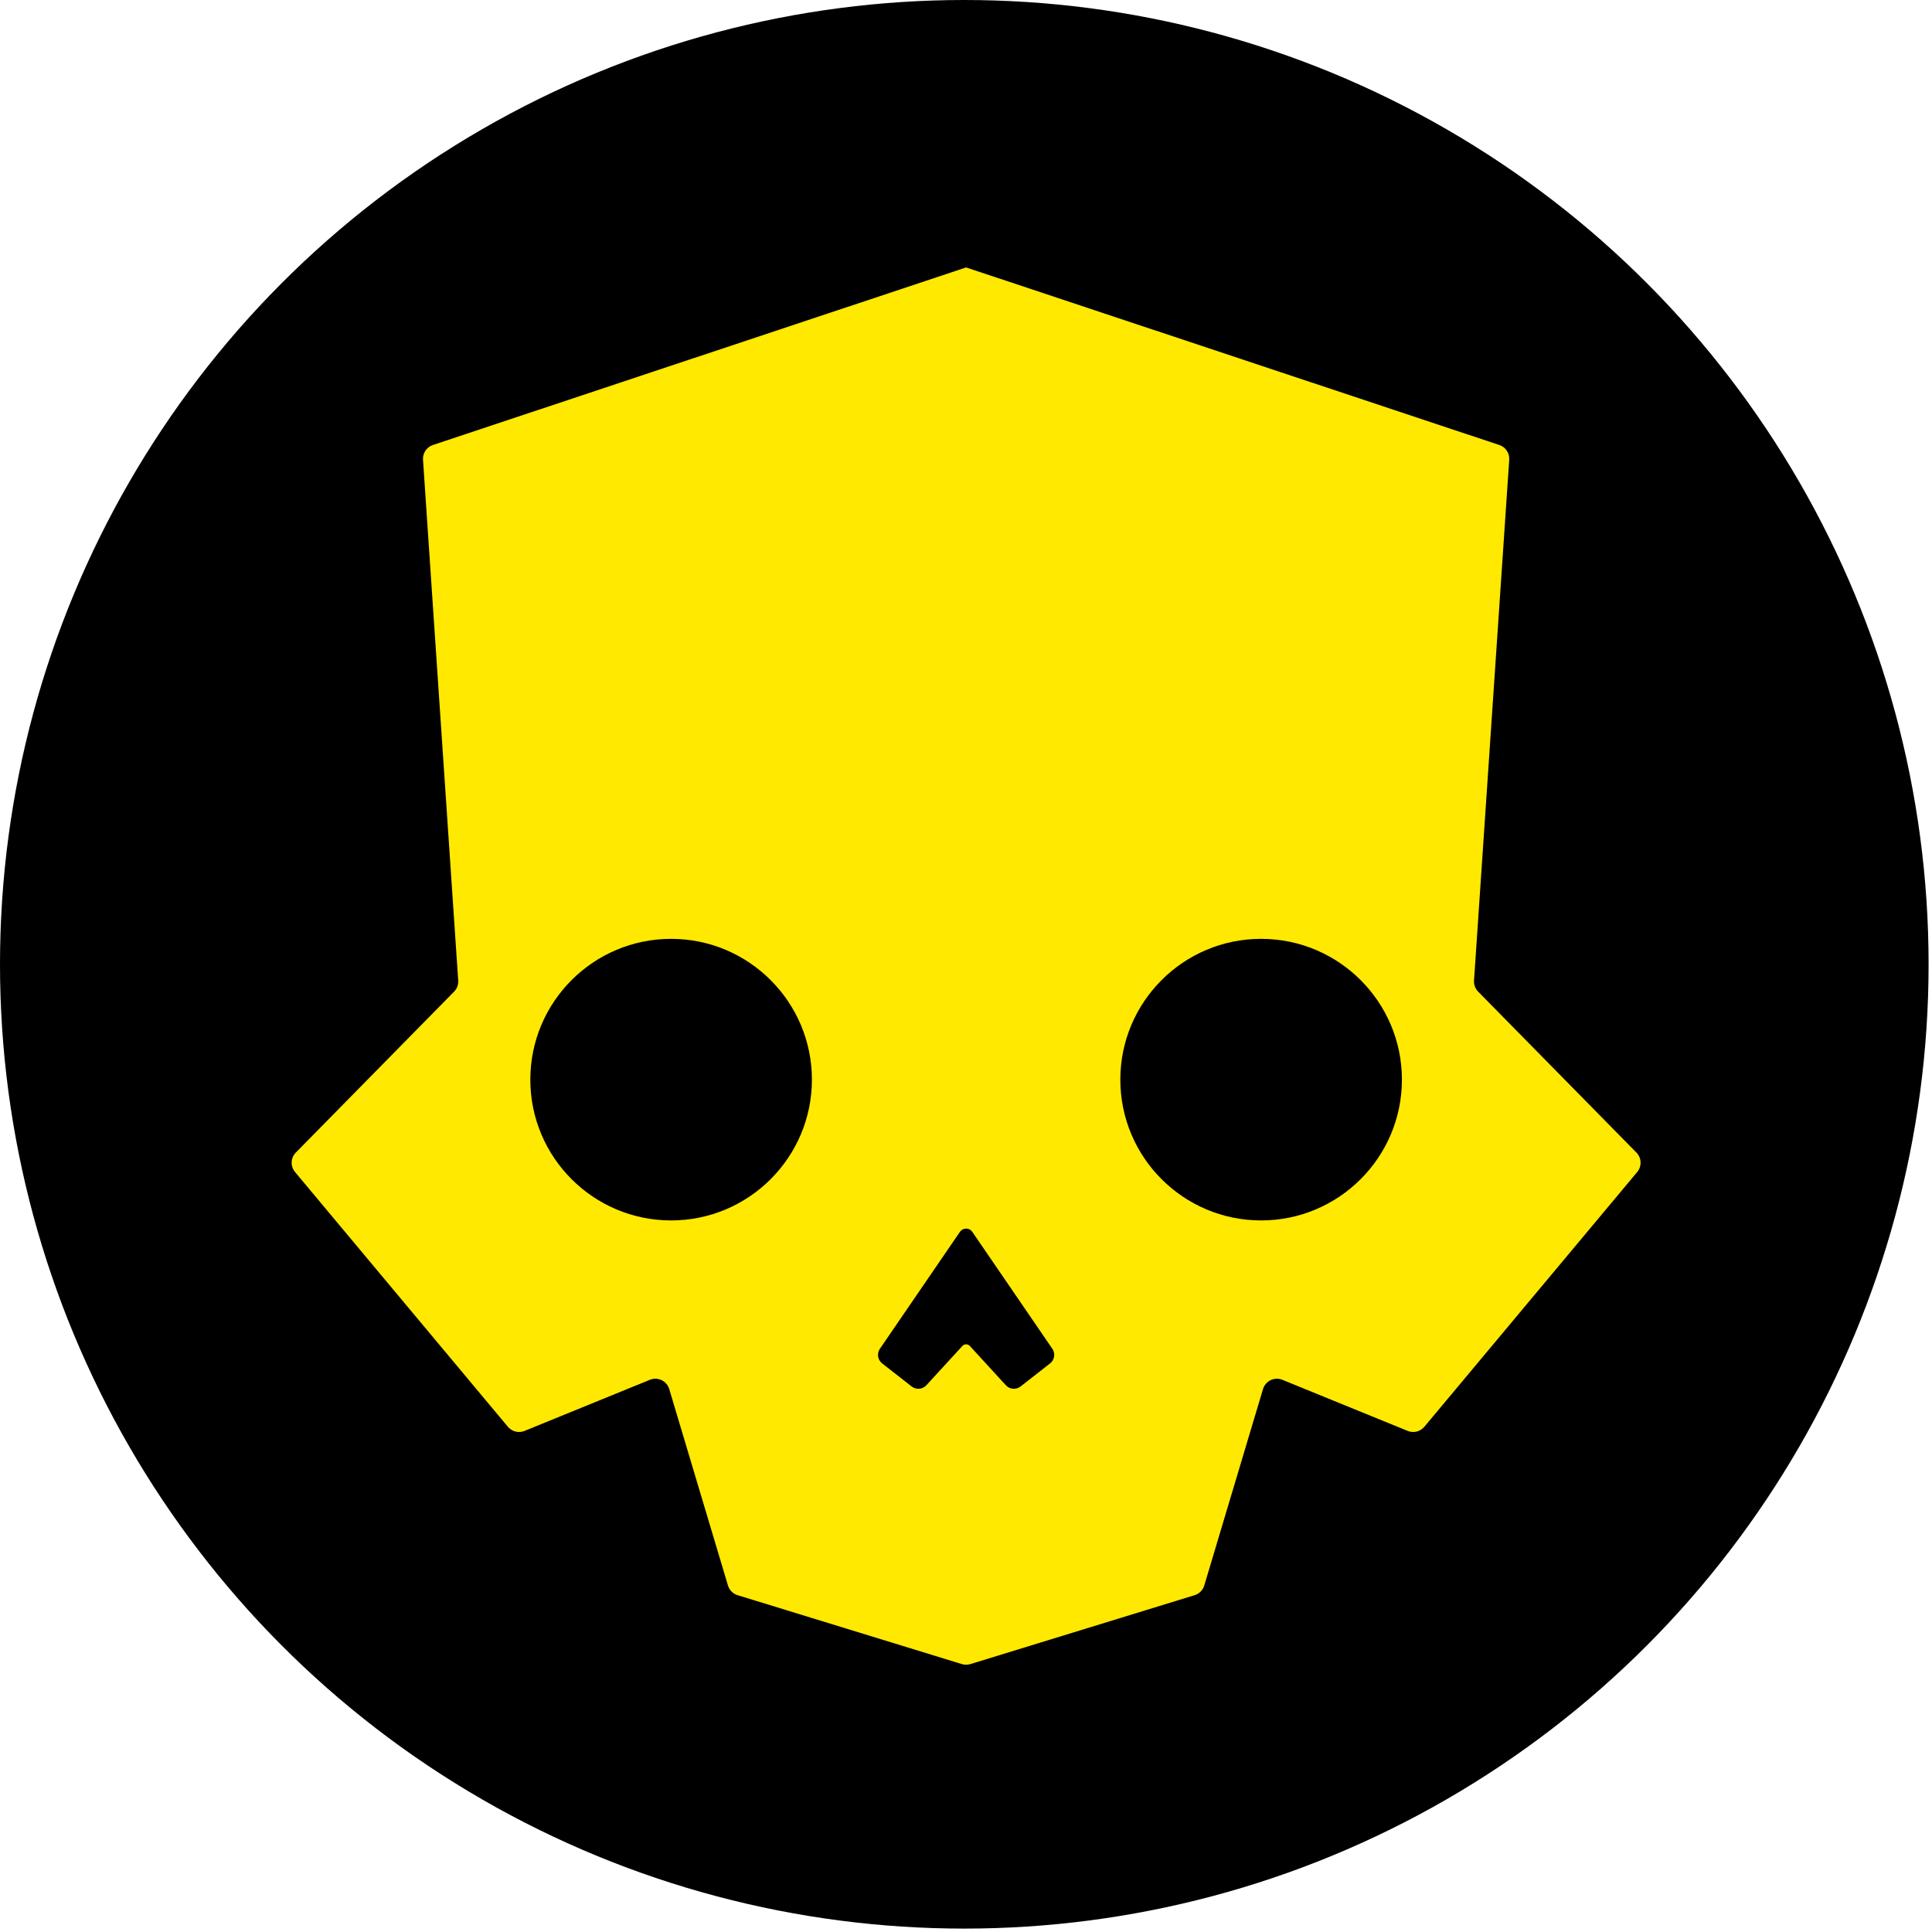<?xml version="1.0" encoding="UTF-8" standalone="no"?>
<!DOCTYPE svg PUBLIC "-//W3C//DTD SVG 1.1//EN" "http://www.w3.org/Graphics/SVG/1.1/DTD/svg11.dtd">
<svg width="100%" height="100%" viewBox="0 0 539 539" version="1.1" xmlns="http://www.w3.org/2000/svg" xmlns:xlink="http://www.w3.org/1999/xlink" xml:space="preserve" xmlns:serif="http://www.serif.com/" style="fill-rule:evenodd;clip-rule:evenodd;stroke-linejoin:round;stroke-miterlimit:2;">
    <g transform="matrix(1,0,0,1,0,-9.659)">
        <g transform="matrix(1.005,0,0,1.005,-1.436,9.78)">
            <circle cx="269.116" cy="267.567" r="267.687"/>
        </g>
        <g transform="matrix(0.185,0,0,0.185,47.533,57.183)">
            <path d="M1200,146.42L2004.12,414.197C2013.54,417.333 2019.7,426.506 2019.03,436.408L1965.94,1221.74C1965.52,1227.97 1967.79,1234.09 1972.16,1238.54L2210.83,1481.23C2218.72,1489.25 2219.23,1501.94 2212.02,1510.57L1890.99,1894.77C1884.9,1902.05 1874.75,1904.58 1865.96,1901L1676.9,1823.9C1671.2,1821.58 1664.77,1821.77 1659.21,1824.43C1653.65,1827.09 1649.47,1831.98 1647.71,1837.88L1559.15,2134.05C1557.07,2141.04 1551.61,2146.53 1544.63,2148.68L1206.42,2252.62C1202.24,2253.9 1197.76,2253.9 1193.58,2252.62L855.365,2148.68C848.391,2146.53 842.935,2141.04 840.845,2134.05L752.291,1837.88C750.526,1831.98 746.345,1827.09 740.789,1824.43C735.232,1821.77 728.802,1821.58 723.097,1823.9L534.037,1901C525.253,1904.58 515.095,1902.05 509.012,1894.77L187.977,1510.57C180.766,1501.94 181.281,1489.25 189.166,1481.23L427.836,1238.54C432.214,1234.09 434.481,1227.97 434.06,1221.74L380.973,436.408C380.304,426.506 386.459,417.333 395.875,414.197L1200,146.42ZM1190.7,1600.75L1070.01,1777.08C1065.13,1784.21 1066.63,1793.9 1073.43,1799.22L1117.9,1833.97C1124.63,1839.23 1134.27,1838.43 1140.04,1832.14L1194.36,1772.88C1195.81,1771.31 1197.86,1770.4 1200,1770.4C1202.14,1770.4 1204.19,1771.31 1205.64,1772.88L1259.96,1832.14C1265.73,1838.43 1275.37,1839.23 1282.1,1833.97L1326.57,1799.22C1333.37,1793.9 1334.88,1784.21 1330,1777.08L1209.3,1600.75C1207.2,1597.68 1203.72,1595.85 1200,1595.85C1196.29,1595.85 1192.8,1597.68 1190.7,1600.75ZM1644.87,1158.93C1527.69,1158.93 1432.56,1254.07 1432.56,1371.25C1432.56,1488.43 1527.69,1583.56 1644.87,1583.56C1762.05,1583.56 1857.19,1488.43 1857.19,1371.25C1857.19,1254.07 1762.05,1158.93 1644.87,1158.93ZM755.129,1158.93C637.951,1158.93 542.816,1254.07 542.816,1371.25C542.816,1488.43 637.951,1583.56 755.129,1583.56C872.308,1583.56 967.443,1488.43 967.443,1371.25C967.443,1254.07 872.308,1158.93 755.129,1158.93Z" style="fill:rgb(255,233,0);"/>
        </g>
    </g>
</svg>
